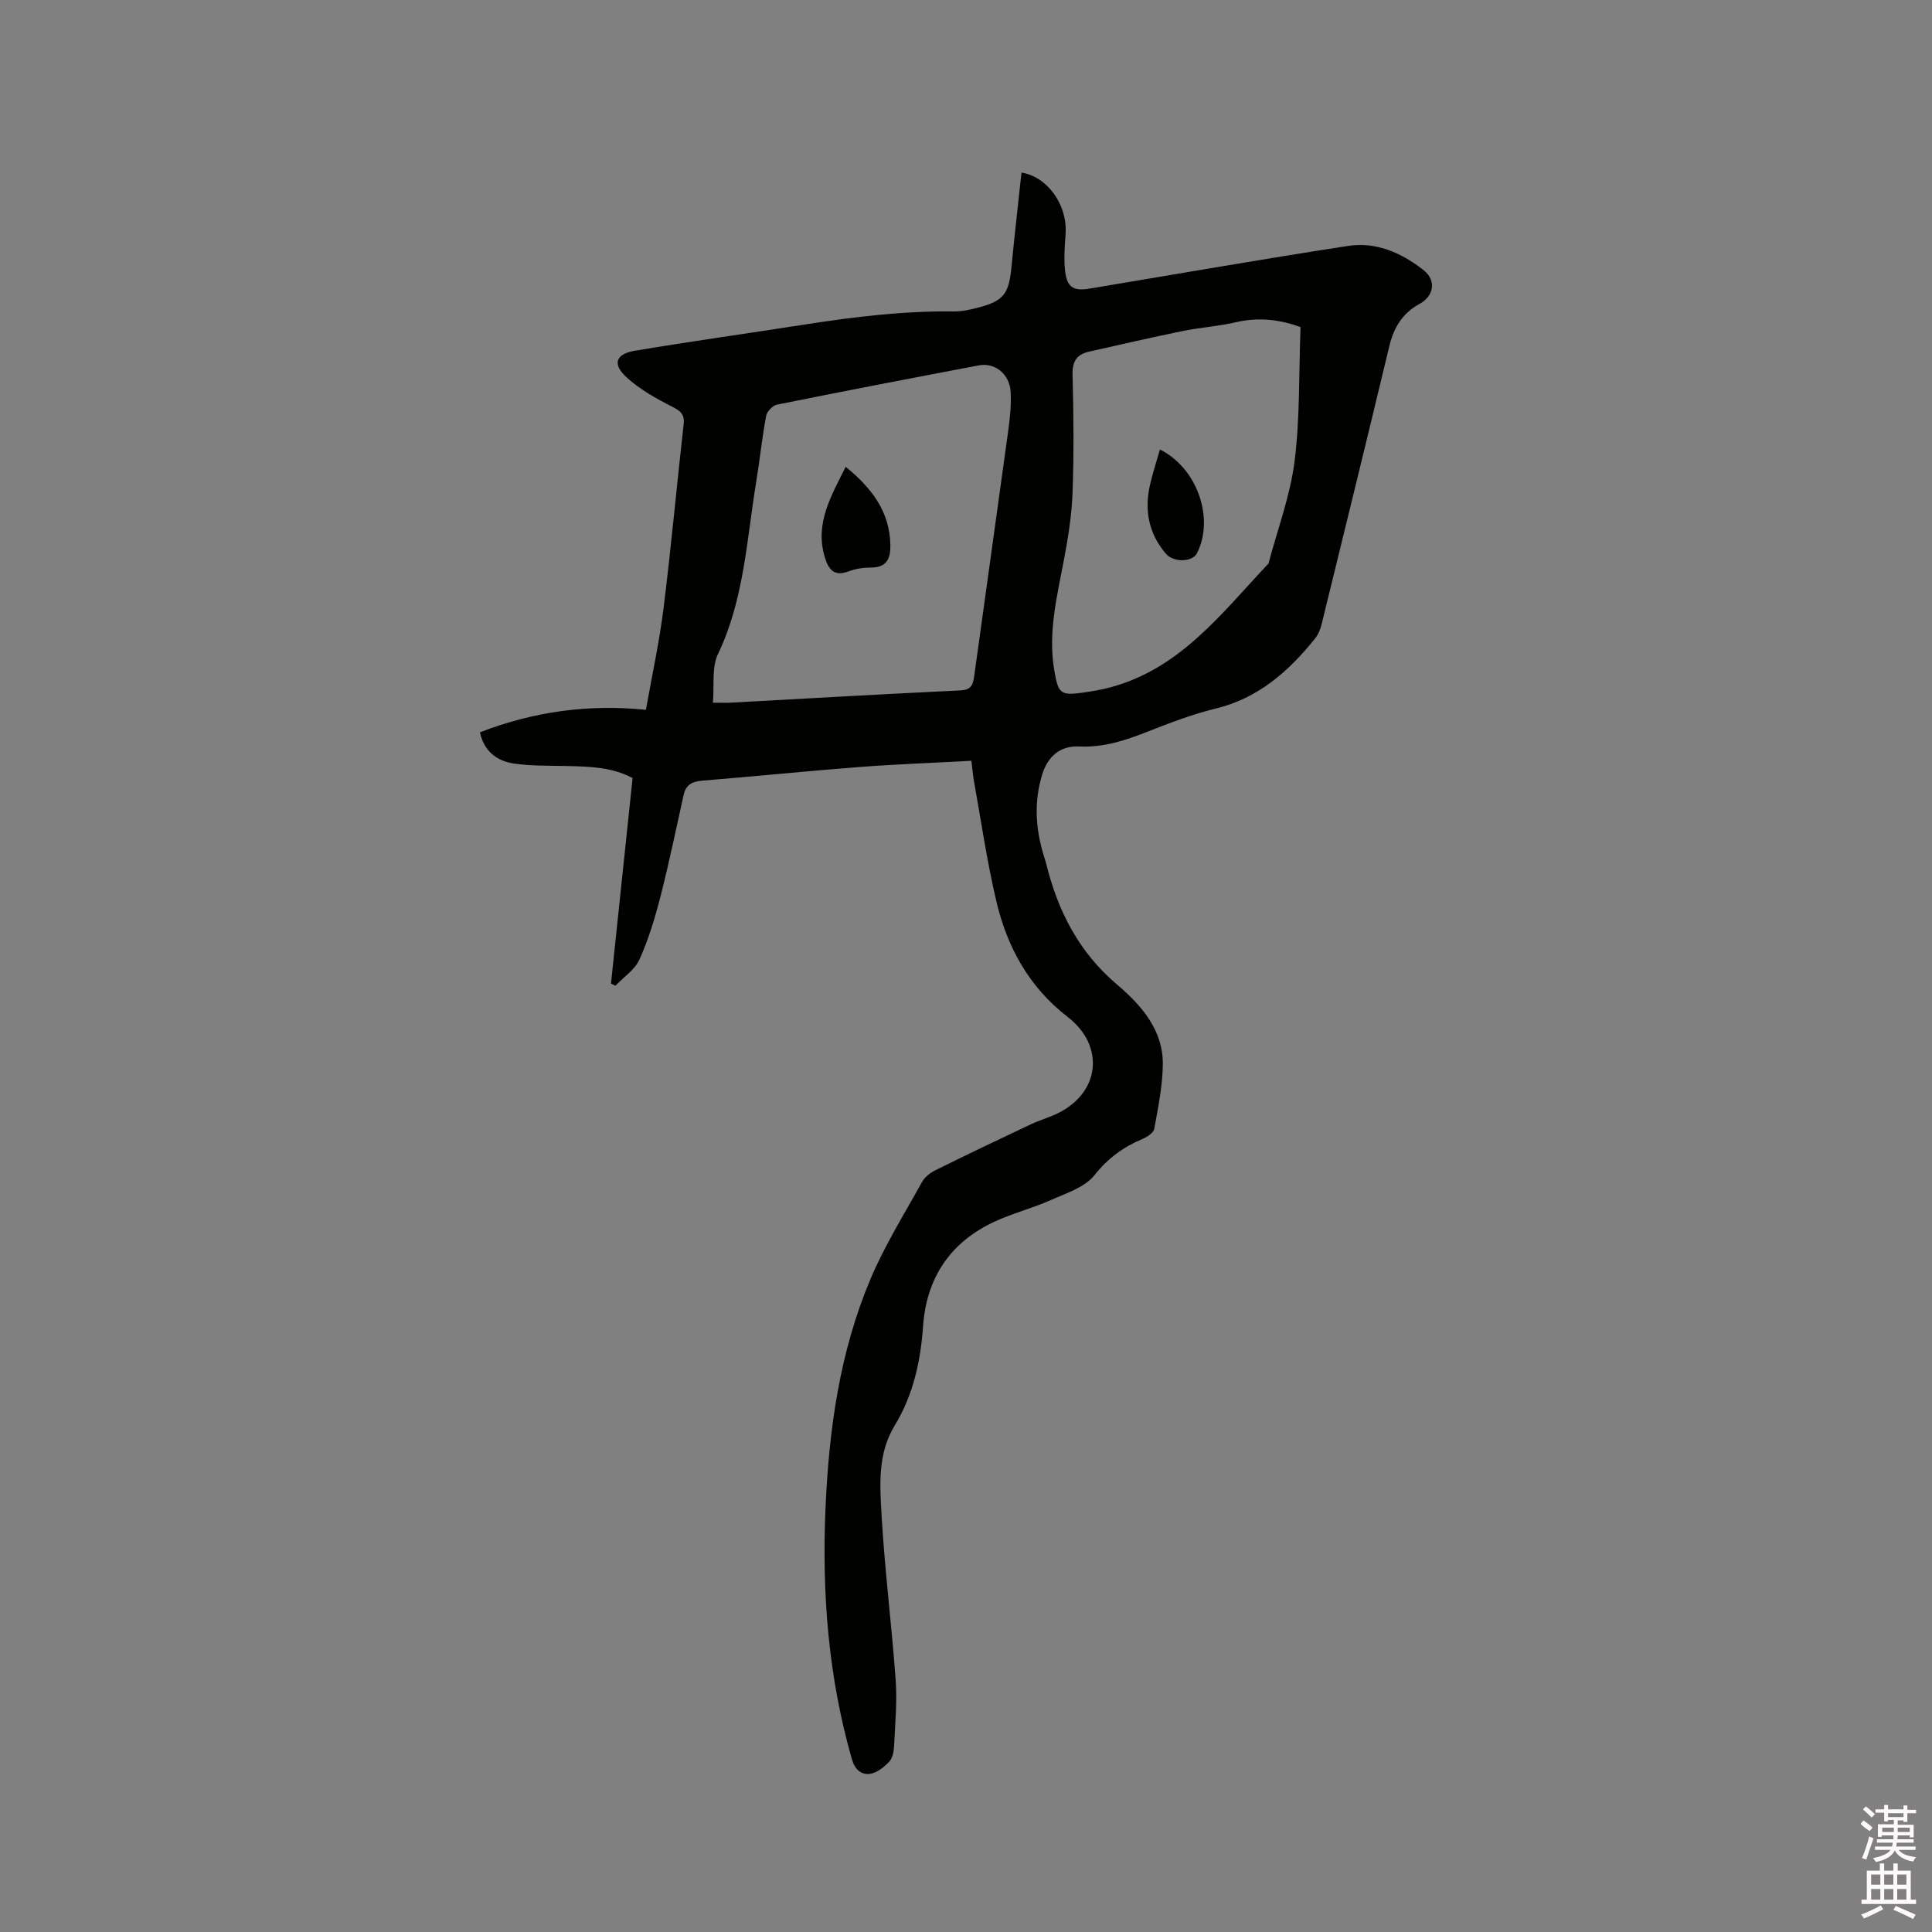<svg enable-background="new 0 0 400 400" viewBox="0 0 400 400" xmlns="http://www.w3.org/2000/svg"><rect x="0" y="0" width="400" height="400" fill="#808080" stroke="none"/><path d="m385.2 377.6.6-.7c.6.4 1.3.9 1.9 1.5l-.6.7c-.8-.5-1.4-1-1.9-1.5zm.3 7.1c.6-1.4 1.1-2.9 1.5-4.5.3.1.6.3.9.4-.5 1.4-1 2.9-1.5 4.4zm.2-10.1.6-.6c.7.5 1.3 1.1 1.9 1.6l-.7.7c-.6-.6-1.2-1.2-1.8-1.7zm8.4-.8h.8v.9h1.8v.7h-1.8v1.8h-.8v-.3h-1.2v.9h3.3v2.6h-.8v-.4h-2.5c0 .3 0 .6-.1.8h3.4v.7h-3.5c0 .3-.1.6-.1.8h4v.7h-3.5c.7.9 1.9 1.3 3.6 1.5-.2.2-.4.5-.6.9-1.9-.3-3.2-1.1-3.8-2.3-.5 1.1-1.8 2-3.9 2.4-.2-.3-.4-.5-.6-.8 1.9-.4 3.1-.9 3.6-1.7h-3.2v-.7h3.5c.1-.2.1-.5.2-.8h-3.3v-.7h3.4c0-.2 0-.5 0-.8h-2.4v.3h-.8v-2.6h3.3v-.9h-1.2v.3h-.8v-1.8h-1.8v-.7h1.8v-.9h.8v.9h3.2zm-4.4 5.5h2.4c0-.3 0-.6 0-.9h-2.4zm1.2-3.1h3.2v-.8h-3.2zm4.4 2.2h-2.4v.9h2.5v-.9z" fill="#fcfafa"/><path d="m389.2 385.8h.9v1.5h1.9v-1.5h.9v1.5h2.7v6h1.1v.9h-11.3v-.9h1.1v-6h2.7zm.2 8.7.5.8c-1.2.6-2.5 1.3-4 1.9-.2-.3-.3-.6-.6-.8 1.6-.6 3-1.3 4.1-1.9zm-2-4.3h1.9v-2.1h-1.9zm0 3.1h1.9v-2.2h-1.9zm2.7-3.1h1.9v-2.1h-1.9zm0 3.1h1.9v-2.2h-1.9zm2.4 1.3c1.4.6 2.7 1.2 4.1 1.8l-.5.9c-1.5-.7-2.8-1.4-4.1-1.9zm2.2-6.5h-1.9v2.1h1.9zm-1.9 5.2h1.9v-2.2h-1.9z" fill="#fcfafa"/><g fill="#010100"><path d="m201.11 157.51c-8.06.44-15.77.72-23.45 1.31-10.77.83-21.53 1.94-32.3 2.81-2.08.17-3.36.86-3.82 2.94-1.56 7-3 14.03-4.78 20.98-1.14 4.45-2.48 8.92-4.36 13.09-.96 2.13-3.28 3.65-4.99 5.45-.3-.15-.61-.31-.91-.46 1.49-14.13 2.97-28.26 4.47-42.54-4.42-2.35-9.16-2.39-13.91-2.5-3.59-.08-7.22.01-10.75-.52-3.57-.54-6.15-2.68-6.94-6.45 11.08-4.31 22.5-5.87 34.36-4.66 1.28-7.24 2.78-14.05 3.64-20.94 1.58-12.7 2.74-25.45 4.17-38.17.24-2.1-.67-2.79-2.43-3.68-3.27-1.65-6.57-3.52-9.28-5.95-3.12-2.8-2.44-4.93 1.65-5.61 11.69-1.95 23.43-3.6 35.14-5.42 10.27-1.6 20.55-2.85 30.97-2.71 1.56.02 3.16-.35 4.7-.74 5.47-1.38 6.59-2.84 7.12-8.42.63-6.54 1.38-13.06 2.08-19.59 5.4.87 9.53 6.7 9.13 12.66-.17 2.63-.41 5.31-.08 7.9.41 3.26 1.8 4 5.01 3.47 17.86-2.98 35.7-6.1 53.6-8.85 5.8-.89 11.08 1.47 15.6 5.03 2.66 2.09 2.15 5.36-.86 6.99-3.54 1.92-5.32 4.89-6.24 8.71-4.62 19.25-9.33 38.48-14.05 57.7-.24 1-.68 2.04-1.31 2.83-5.47 6.81-11.75 12.39-20.62 14.54-4.81 1.17-9.5 2.97-14.12 4.79-4.57 1.8-9.08 3.29-14.13 3.05-3.94-.19-6.51 2.1-7.65 5.82-1.7 5.56-1.39 11.08.27 16.58.18.61.4 1.21.55 1.82 2.43 9.85 6.75 18.37 14.77 25.15 4.85 4.11 9.43 9.28 9.39 16.34-.03 4.49-.97 9-1.77 13.45-.15.84-1.49 1.7-2.47 2.11-3.95 1.67-7.11 3.97-9.9 7.48-2.04 2.56-5.93 3.77-9.17 5.21-3.76 1.67-7.81 2.69-11.54 4.42-9.16 4.25-14.09 11.65-14.79 21.65-.51 7.31-2.05 14.27-5.87 20.55-3.56 5.85-3.08 12.3-2.72 18.55.65 11.41 2.1 22.78 2.92 34.18.32 4.51-.11 9.07-.33 13.61-.05 1.13-.3 2.52-1.01 3.27-1.05 1.12-2.52 2.3-3.95 2.51-1.84.27-3.16-.89-3.77-3.01-4.88-17-6.23-34.34-5.47-51.92.7-16.3 2.92-32.34 9.29-47.45 2.94-6.98 7.01-13.49 10.69-20.15.57-1.03 1.72-1.91 2.8-2.45 6.54-3.24 13.12-6.38 19.72-9.49 1.81-.86 3.78-1.4 5.58-2.28 8.8-4.3 9.8-13.99 2.04-19.97-7.93-6.11-12.49-14.38-14.73-23.86-1.97-8.31-3.18-16.81-4.7-25.23-.17-1.03-.25-2.09-.49-3.93zm-53.51-12.02c1.98 0 2.83.04 3.66-.01 15.86-.86 31.71-1.79 47.58-2.54 2.42-.11 2.64-1.36 2.89-3.18 2.32-16.88 4.71-33.75 7.02-50.63.36-2.61.63-5.28.5-7.9-.19-3.76-3.21-6.23-6.61-5.58-13.93 2.64-27.86 5.32-41.76 8.12-.9.18-2.09 1.42-2.26 2.33-.85 4.58-1.33 9.22-2.08 13.81-1.96 11.96-2.49 24.2-7.88 35.48-1.35 2.79-.75 6.5-1.06 10.1zm121.66-77.77c-3.96-1.47-8.51-2.15-13.35-1.01-3.6.85-7.34 1.07-10.96 1.81-6.52 1.33-13.01 2.83-19.5 4.29-2.5.57-3.46 1.99-3.39 4.76.22 8.16.29 16.33 0 24.48-.17 4.7-.94 9.41-1.82 14.05-1.42 7.49-3.28 14.9-1.97 22.64.82 4.85 1.24 5.32 6 4.65 1.88-.27 3.77-.59 5.61-1.08 14.55-3.9 23.12-15.45 32.75-25.64 1.86-7.05 4.49-14.01 5.4-21.18 1.13-8.98.87-18.13 1.23-27.77z"/><path d="m175.09 96.65c5.49 4.47 9.1 9.33 9.25 16.13.06 2.71-.64 4.73-3.98 4.72-1.56 0-3.22.24-4.67.8-3.11 1.18-4.21-.54-4.95-3.02-2.04-6.9 1.29-12.5 4.35-18.63z"/><path d="m240.15 93.06c7.77 3.88 11.32 14.29 7.67 21.48-.96 1.88-4.87 1.96-6.47.07-3.55-4.19-4.46-9.02-3.24-14.28.54-2.37 1.3-4.68 2.04-7.27z"/></g></svg>